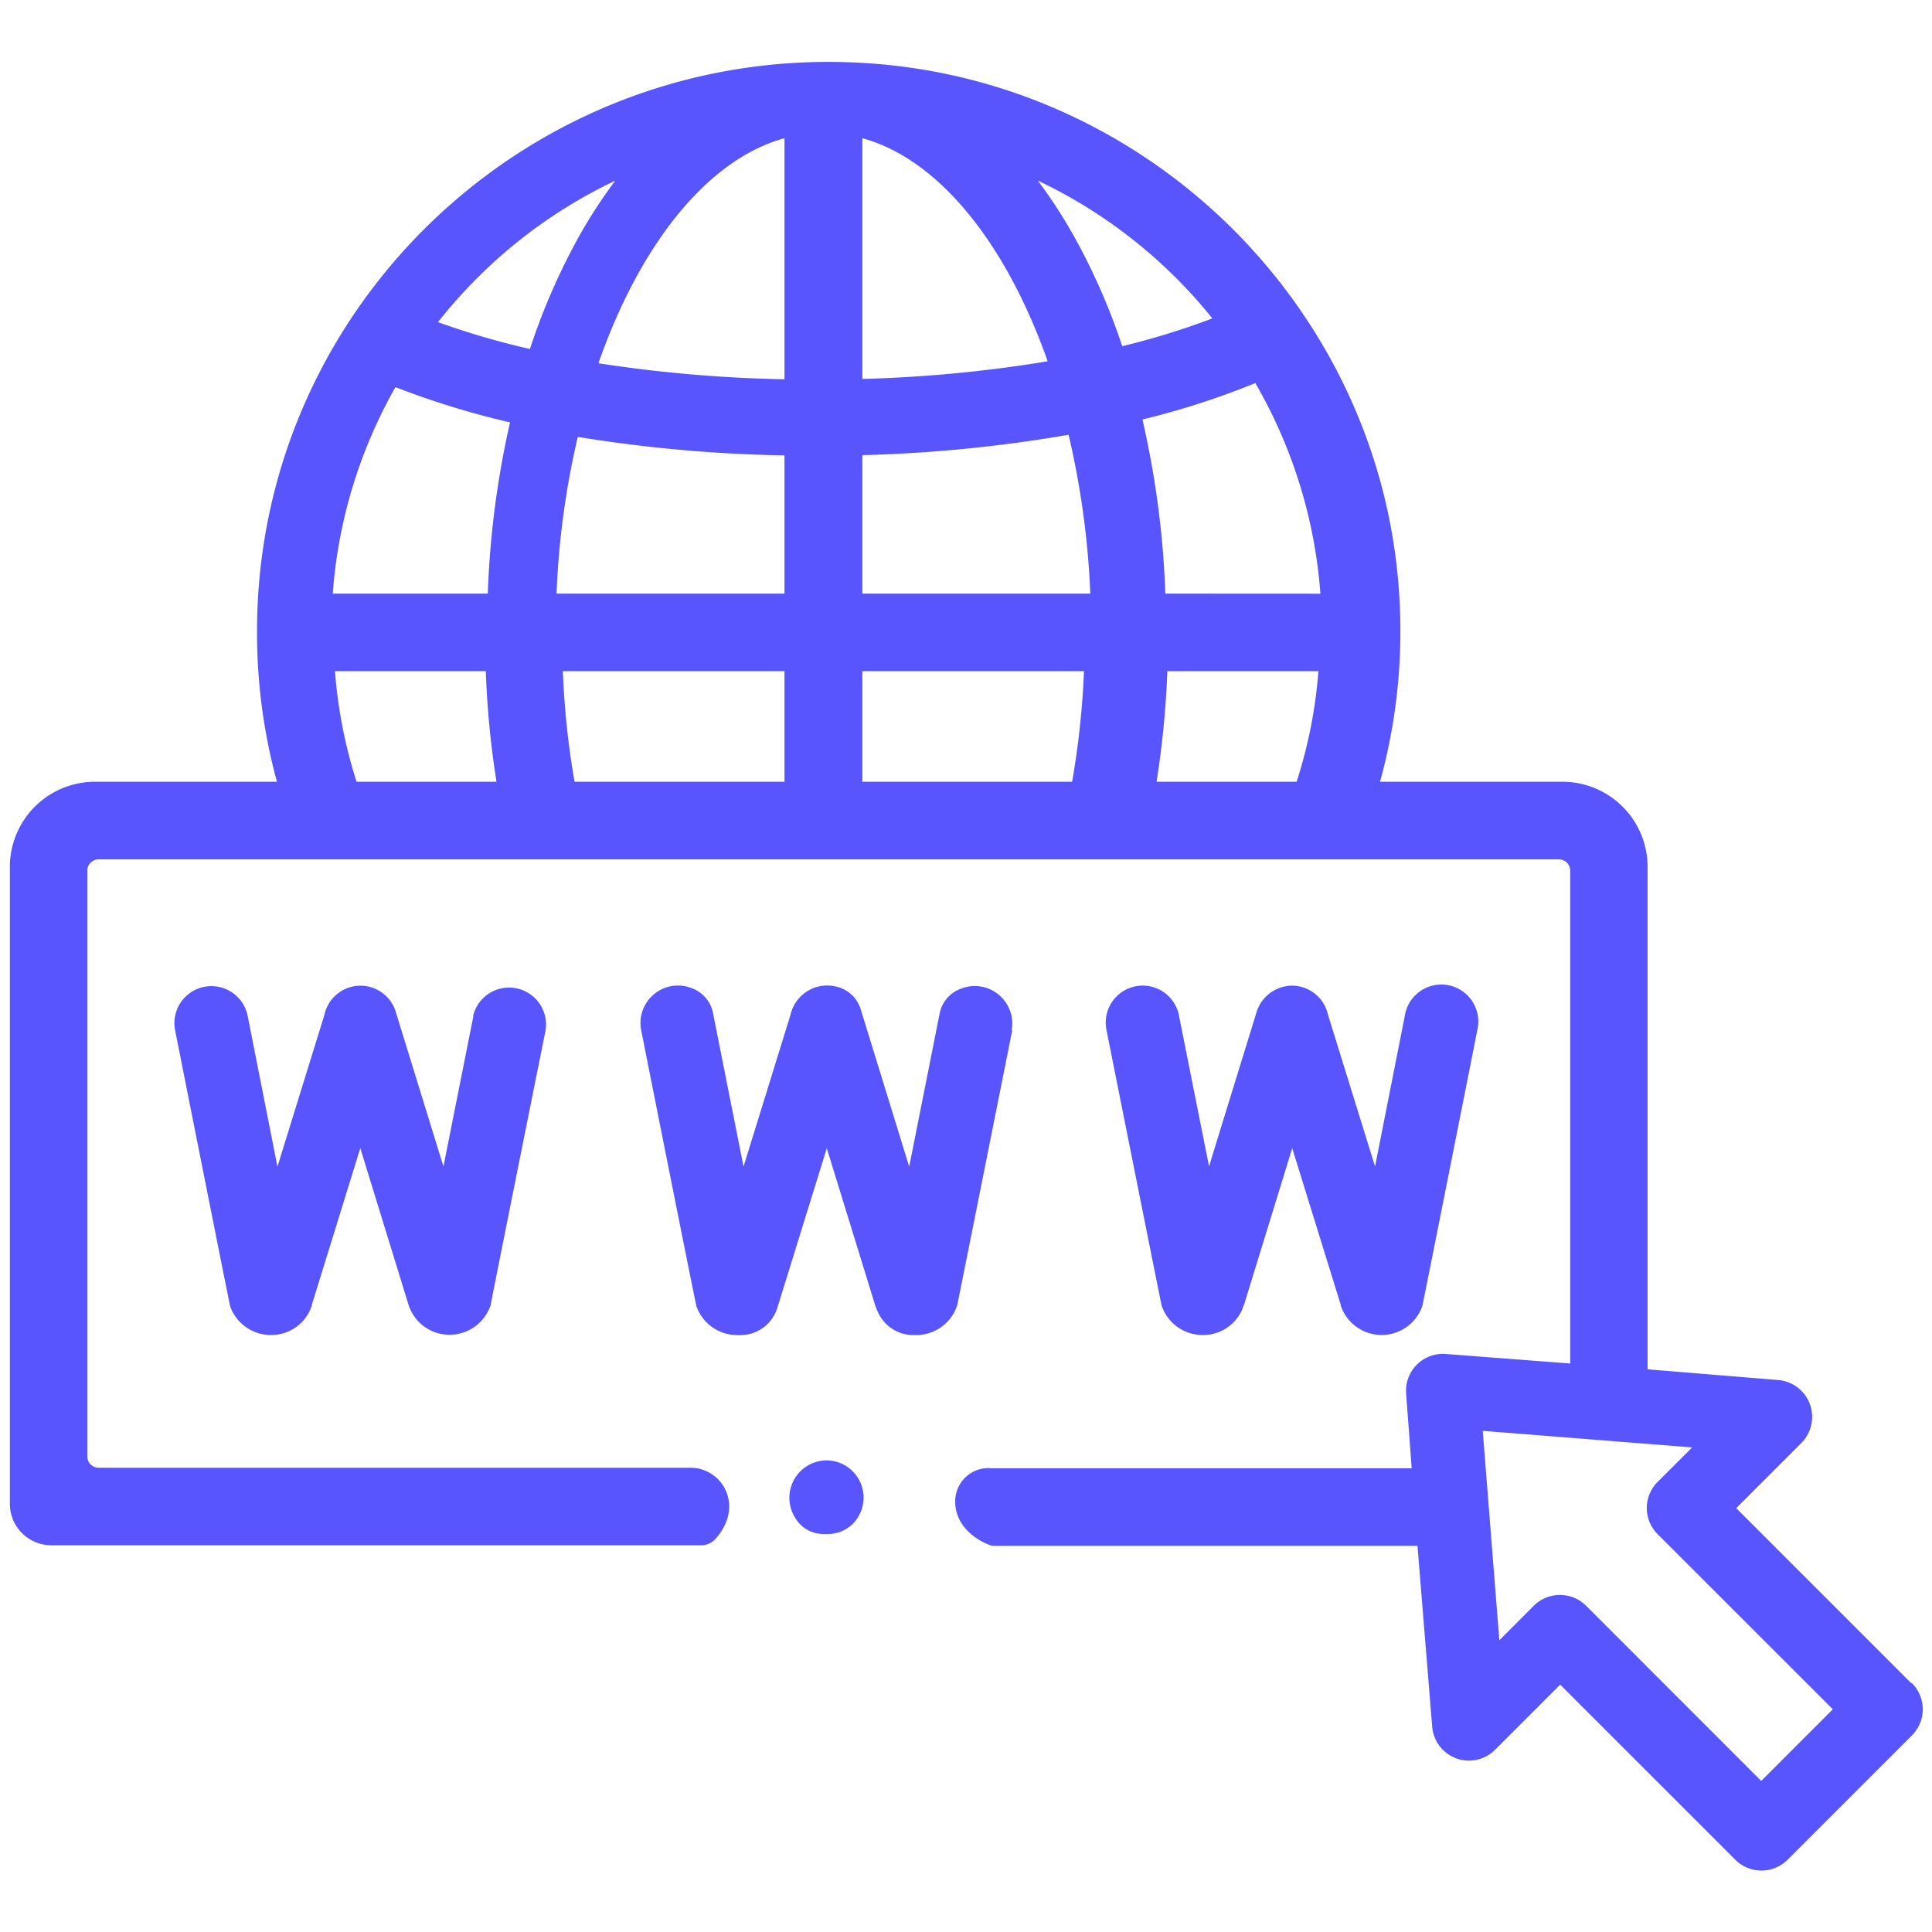 <svg xmlns="http://www.w3.org/2000/svg" viewBox="0 0 233 233"><defs><style>.cls-1{fill:#5855ff;}.cls-2{fill:none;}</style></defs><title>Recurso 17</title><g id="Capa_2" data-name="Capa 2"><g id="Capa_1-2" data-name="Capa 1"><path class="cls-1" d="M57.09,122.54l-3.61,18.14-5.71-18.51a4.45,4.45,0,0,0-8.65.23l-5.66,18.3-3.58-18.13a4.46,4.46,0,1,0-8.77,1.64s6.58,33.14,6.65,33.35A5.21,5.21,0,0,0,32.67,161h.09a5.13,5.13,0,0,0,4.85-3.56l0-.09,5.84-18.88,5.82,18.89a4.27,4.27,0,0,0,.24.61,5.16,5.16,0,0,0,4.72,3h.06a5.22,5.22,0,0,0,4.88-3.56c0-.18,6.63-33.17,6.63-33.17a4.46,4.46,0,0,0-8.74-1.74Z"/><path class="cls-1" d="M122,124.28a4.52,4.52,0,0,0-6.07-5.06,4,4,0,0,0-2.62,3.06l-3.66,18.42-5.82-18.89a4,4,0,0,0-3-2.83,4.54,4.54,0,0,0-5.5,3.42l-5.66,18.29L86,122.23a4,4,0,0,0-2.61-3.07,4.52,4.52,0,0,0-6.08,5S83.9,157.35,84,157.56a5.21,5.21,0,0,0,4.9,3.45h.46a4.63,4.63,0,0,0,4.36-3.21l.14-.44,5.85-18.88,5.82,18.89a6.87,6.87,0,0,0,.35.87,4.67,4.67,0,0,0,4.29,2.77h.39a5.21,5.21,0,0,0,4.87-3.56c.06-.18,6.64-33.17,6.64-33.17Z"/><path class="cls-1" d="M145,161h.06a5.13,5.13,0,0,0,4.83-3.27c0-.13.1-.25.14-.37l5.81-18.89,5.85,18.88,0,.09a5.21,5.21,0,0,0,4.87,3.56h.06a5.21,5.21,0,0,0,4.9-3.45c.08-.21,6.65-33.35,6.65-33.35a4.46,4.46,0,1,0-8.76-1.64l-3.58,18.12-5.67-18.29a4.46,4.46,0,0,0-4.27-3.52,4.53,4.53,0,0,0-4.38,3.29l-5.7,18.5-3.59-18a4.46,4.46,0,1,0-8.76,1.65s6.58,33,6.64,33.17A5.21,5.21,0,0,0,145,161Z"/><path class="cls-1" d="M99.68,176.12a4.52,4.52,0,0,0-3.74,7A3.92,3.92,0,0,0,99.36,185h.46a4.23,4.23,0,0,0,3.87-2.42A4.49,4.49,0,0,0,99.68,176.12Z"/><path class="cls-1" d="M230.51,203l-21.12-21.12,7.85-7.85a4.46,4.46,0,0,0-2.8-7.6l-15.74-1.29V104.55a10.27,10.27,0,0,0-10.27-10.27h-22a68.16,68.16,0,0,0,2.38-21.43c-1.58-34.18-28.7-62.17-62.78-65.12C65.28,4.21,31,36.24,31,76.1A68,68,0,0,0,33.4,94.28H11.46A10.27,10.27,0,0,0,1.19,104.55v76.81a5,5,0,0,0,5,5h78.4a2.29,2.29,0,0,0,1.68-.75c3.59-4,.83-8.6-3-8.6H11.89a1.36,1.36,0,0,1-1.36-1.36V105a1.36,1.36,0,0,1,1.36-1.36H188a1.38,1.38,0,0,1,1.37,1.38v59.42l-15-1.15a4.45,4.45,0,0,0-4.79,4.79l.67,9h-50.6a4,4,0,0,0-4.45,4.09c0,2.46,2,4.45,4.45,5.26h51.3l1.77,21.79a4.45,4.45,0,0,0,7.59,2.8l7.85-7.85,21.12,21.12a4.47,4.47,0,0,0,6.3,0l15-15a4.45,4.45,0,0,0,0-6.3ZM43,94.28A58,58,0,0,1,40.4,80.94H58.59a107.64,107.64,0,0,0,1.29,13.34ZM58.83,71.59H40.13a59.18,59.18,0,0,1,7.56-24.9,101.54,101.54,0,0,0,13.82,4.25A109.76,109.76,0,0,0,58.83,71.59Zm-6-32.75A59.93,59.93,0,0,1,74.21,21.78,60.89,60.89,0,0,0,70,28.2a78.25,78.25,0,0,0-6.09,13.89A95.16,95.16,0,0,1,52.8,38.84ZM94.61,94.28H69.29a99.74,99.74,0,0,1-1.41-13.34H94.61Zm0-22.69H67.12a99.75,99.75,0,0,1,2.56-18.9,173.32,173.32,0,0,0,24.93,2.23Zm0-25.85a167.55,167.55,0,0,1-22.44-1.93c5-14.3,13.14-24.6,22.44-27.14ZM104,16.67c9.24,2.52,17.35,12.72,22.35,26.9A163.33,163.33,0,0,1,104,45.7Zm25.3,77.61H104V80.94h26.73a102,102,0,0,1-1.43,13.34ZM104,71.59V54.89a171.34,171.34,0,0,0,24.87-2.46,101.55,101.55,0,0,1,2.62,19.16ZM129.36,28.2a60.85,60.85,0,0,0-4.2-6.42A59.89,59.89,0,0,1,146.21,38.4a90.93,90.93,0,0,1-10.87,3.35A76.92,76.92,0,0,0,129.36,28.2Zm27,66.08H139.48a110.18,110.18,0,0,0,1.3-13.34H159A57.17,57.17,0,0,1,156.37,94.28ZM140.54,71.59a110.9,110.9,0,0,0-2.76-21,96.59,96.59,0,0,0,13.61-4.39,59.27,59.27,0,0,1,7.85,25.4ZM212.4,214.78l-21.12-21.13a4.47,4.47,0,0,0-6.3,0l-4.16,4.17-2-25.26,25.26,2-4.17,4.16a4.45,4.45,0,0,0,0,6.3l21.13,21.12Z"/><path class="cls-2" d="M227,6V227H6V6H227m6-6H0V233H233V0Z"/></g></g></svg>